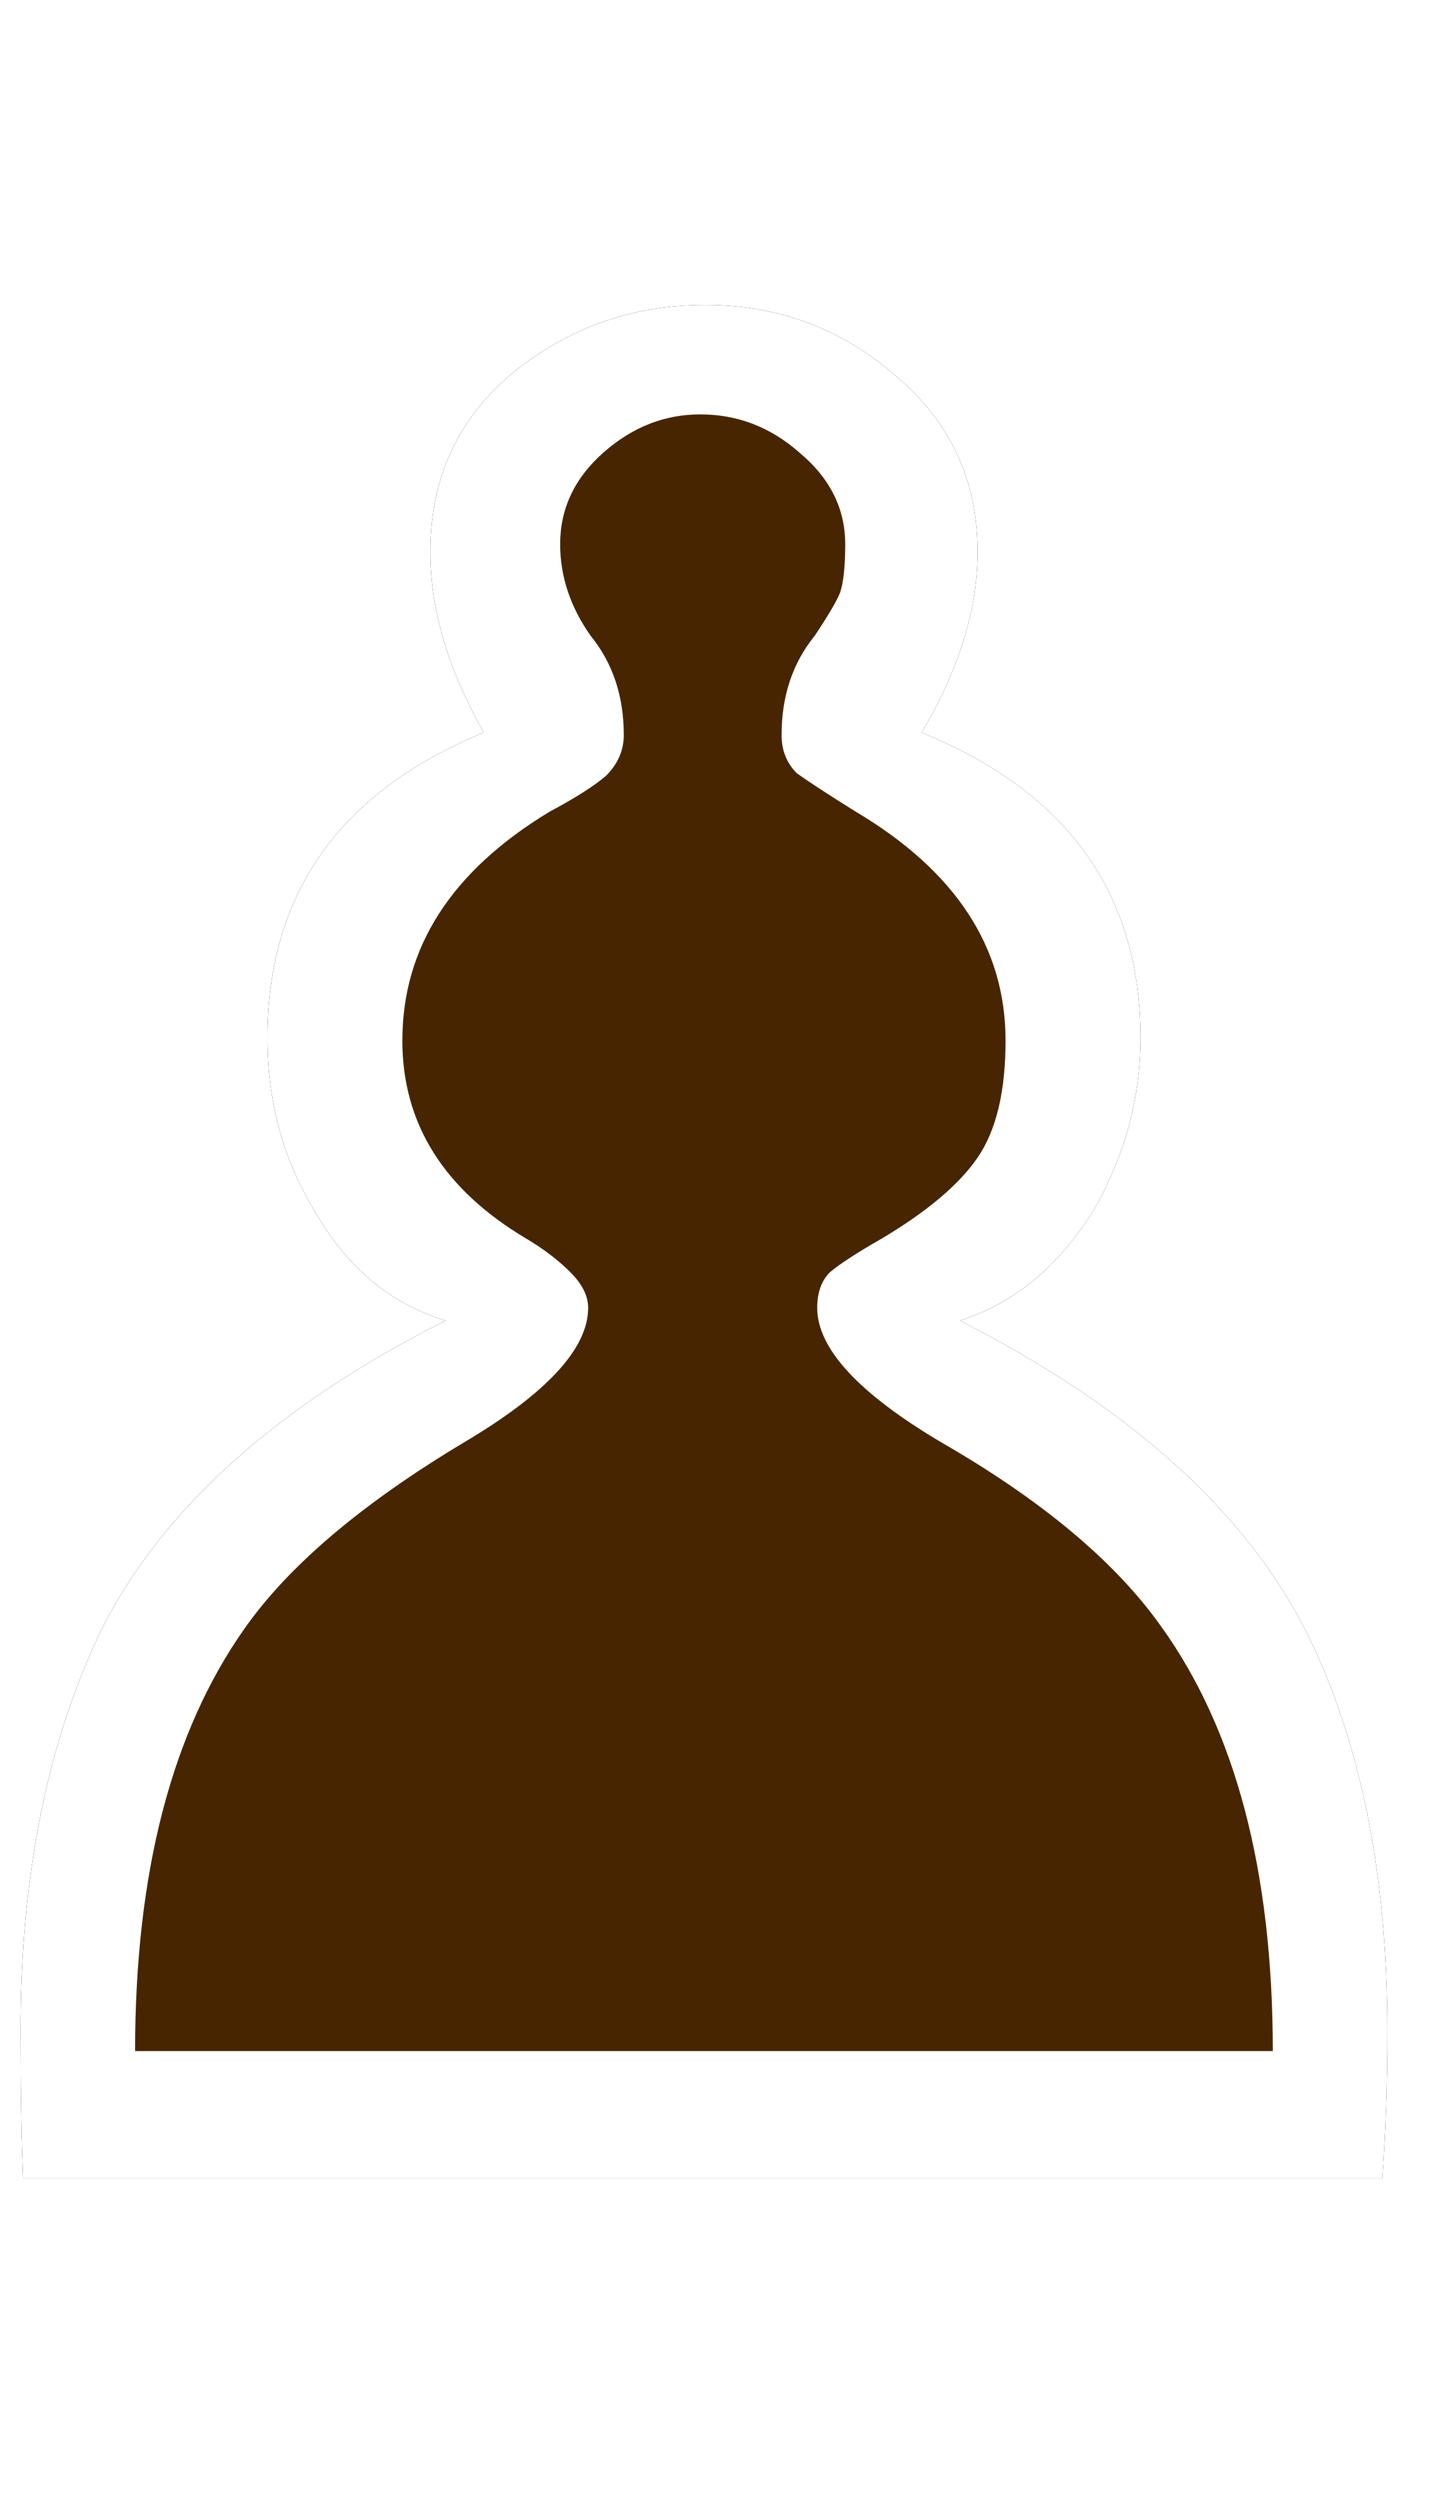 <?xml version="1.0" encoding="UTF-8" standalone="no"?>
<!-- Created with Inkscape (http://www.inkscape.org/) -->

<svg
   xmlns:dc="http://purl.org/dc/elements/1.1/"
   xmlns:cc="http://creativecommons.org/ns#"
   xmlns:rdf="http://www.w3.org/1999/02/22-rdf-syntax-ns#"
   xmlns:svg="http://www.w3.org/2000/svg"
   xmlns="http://www.w3.org/2000/svg"
   xmlns:sodipodi="http://sodipodi.sourceforge.net/DTD/sodipodi-0.dtd"
   xmlns:inkscape="http://www.inkscape.org/namespaces/inkscape"
   width="6.373mm"
   height="11.08mm"
   viewBox="0 0 6.373 11.08"
   version="1.1"
   id="svg6658"
   inkscape:version="0.92.3 (2405546, 2018-03-11)"
   sodipodi:docname="black_pawn.svg">
  <defs
     id="defs6652">
    <filter
       inkscape:collect="always"
       id="filter4054"
       x="-0.026"
       width="1.051"
       y="-0.167"
       height="1.334">
      <feGaussianBlur
         inkscape:collect="always"
         stdDeviation="2.41"
         id="feGaussianBlur4056" />
    </filter>
  </defs>
  <sodipodi:namedview
     id="base"
     pagecolor="#ffffff"
     bordercolor="#666666"
     borderopacity="1.0"
     inkscape:pageopacity="0.0"
     inkscape:pageshadow="2"
     inkscape:zoom="0.35"
     inkscape:cx="226.32846"
     inkscape:cy="20.938328"
     inkscape:document-units="mm"
     inkscape:current-layer="layer1"
     showgrid="false"
     inkscape:window-width="1920"
     inkscape:window-height="1046"
     inkscape:window-x="-11"
     inkscape:window-y="-11"
     inkscape:window-maximized="1" />
  <g
     inkscape:label="Ebene 1"
     inkscape:groupmode="layer"
     id="layer1"
     transform="translate(280.999,-143.293)">
    <g
       id="g4203"
       transform="matrix(0.282,0,0,0.282,-361.94,101.319)">
      <path
         d="m 287.388,183.076 c -0.027,-0.613 -0.04,-1.387 -0.04,-2.32 -1e-5,-2.453 0.427,-4.56 1.28,-6.32 0.96,-1.893 2.76,-3.507 5.4,-4.84 -0.88,-0.267 -1.573,-0.853 -2.08,-1.76 -0.48,-0.8 -0.72,-1.693 -0.72,-2.68 -1e-5,-2.267 1.133,-3.867 3.4,-4.8 -0.56,-0.987 -0.84,-1.933 -0.84,-2.84 -2e-5,-1.147 0.427,-2.08 1.28,-2.8 0.88,-0.72 1.893,-1.08 3.04,-1.08 1.147,3e-5 2.147,0.373 3,1.12 0.853,0.72 1.28,1.64 1.28,2.76 -2e-5,0.907 -0.293,1.853 -0.88,2.84 2.293,0.933 3.44,2.533 3.44,4.8 -3e-5,0.933 -0.24,1.827 -0.72,2.68 -0.56,0.907 -1.267,1.493 -2.12,1.76 2.667,1.36 4.48,2.987 5.44,4.88 0.853,1.707 1.28,3.8 1.28,6.28 -3e-5,0.853 -0.027,1.627 -0.08,2.32 h -21.36"
         id="path3889-0"
         inkscape:connector-curvature="0"
         sodipodi:nodetypes="cscccccccccccccccccc"
         style="font-style:normal;font-variant:normal;font-weight:normal;font-stretch:normal;font-size:40px;line-height:125%;font-family:'Chess Cases';-inkscape-font-specification:'Chess Cases';text-align:start;letter-spacing:0px;word-spacing:0px;writing-mode:lr-tb;text-anchor:start;fill:#000000;fill-opacity:0.502;stroke:none;filter:url(#filter4054)" />
      <path
         d="m 287.388,183.076 c -0.027,-0.613 -0.04,-1.387 -0.04,-2.32 -1e-5,-2.453 0.427,-4.56 1.28,-6.32 0.96,-1.893 2.76,-3.507 5.4,-4.84 -0.88,-0.267 -1.573,-0.853 -2.08,-1.76 -0.48,-0.8 -0.72,-1.693 -0.72,-2.68 -1e-5,-2.267 1.133,-3.867 3.4,-4.8 -0.56,-0.987 -0.84,-1.933 -0.84,-2.84 -2e-5,-1.147 0.427,-2.08 1.28,-2.8 0.88,-0.72 1.893,-1.08 3.04,-1.08 1.147,3e-5 2.147,0.373 3,1.12 0.853,0.72 1.28,1.64 1.28,2.76 -2e-5,0.907 -0.293,1.853 -0.88,2.84 2.293,0.933 3.44,2.533 3.44,4.8 -3e-5,0.933 -0.24,1.827 -0.72,2.68 -0.56,0.907 -1.267,1.493 -2.12,1.76 2.667,1.36 4.48,2.987 5.44,4.88 0.853,1.707 1.28,3.8 1.28,6.28 -3e-5,0.853 -0.027,1.627 -0.08,2.32 h -21.36"
         id="path3889"
         inkscape:connector-curvature="0"
         sodipodi:nodetypes="cscccccccccccccccccc"
         style="font-style:normal;font-variant:normal;font-weight:normal;font-stretch:normal;font-size:40px;line-height:125%;font-family:'Chess Cases';-inkscape-font-specification:'Chess Cases';text-align:start;letter-spacing:0px;word-spacing:0px;writing-mode:lr-tb;text-anchor:start;fill:#462500;fill-opacity:1;stroke:none" />
      <path
         d="m 307.028,181.076 c -3e-5,-2.827 -0.587,-5.053 -1.76,-6.68 -0.72,-1.013 -1.867,-1.973 -3.44,-2.88 -1.307,-0.773 -1.96,-1.48 -1.96,-2.12 -2e-5,-0.24 0.067,-0.427 0.2,-0.56 0.16,-0.133 0.427,-0.307 0.8,-0.52 0.72,-0.427 1.227,-0.853 1.52,-1.28 0.293,-0.427 0.44,-1.04 0.44,-1.84 -3e-5,-1.467 -0.787,-2.667 -2.36,-3.6 -0.427,-0.267 -0.733,-0.467 -0.92,-0.6 -0.16,-0.16 -0.24,-0.36 -0.24,-0.6 -2e-5,-0.613 0.173,-1.133 0.52,-1.56 0.213,-0.32 0.347,-0.547 0.4,-0.68 0.053,-0.16 0.08,-0.413 0.08,-0.76 -2e-5,-0.56 -0.24,-1.04 -0.72,-1.44 -0.453,-0.4 -0.973,-0.6 -1.56,-0.6 -0.56,3e-5 -1.067,0.2 -1.52,0.6 -0.453,0.4 -0.68,0.88 -0.68,1.44 -2e-5,0.507 0.16,0.987 0.48,1.44 0.347,0.427 0.52,0.947 0.52,1.56 -2e-5,0.24 -0.093,0.453 -0.28,0.64 -0.187,0.16 -0.48,0.347 -0.88,0.56 -1.547,0.933 -2.32,2.133 -2.32,3.6 -2e-5,1.307 0.653,2.347 1.96,3.12 0.267,0.16 0.493,0.333 0.68,0.52 0.187,0.187 0.28,0.373 0.28,0.56 -2e-5,0.64 -0.653,1.347 -1.96,2.12 -1.6,0.96 -2.747,1.933 -3.44,2.92 -1.147,1.627 -1.72,3.84 -1.72,6.64 h 17.88 m -19.64,2 c -0.027,-0.613 -0.04,-1.387 -0.04,-2.32 -1e-5,-2.453 0.427,-4.56 1.28,-6.32 0.96,-1.893 2.76,-3.507 5.4,-4.84 -0.88,-0.267 -1.573,-0.853 -2.08,-1.76 -0.48,-0.8 -0.72,-1.693 -0.72,-2.68 -1e-5,-2.267 1.133,-3.867 3.4,-4.8 -0.56,-0.987 -0.84,-1.933 -0.84,-2.84 -2e-5,-1.147 0.427,-2.08 1.28,-2.8 0.88,-0.72 1.893,-1.08 3.04,-1.08 1.147,3e-5 2.147,0.373 3,1.12 0.853,0.72 1.28,1.64 1.28,2.76 -2e-5,0.907 -0.293,1.853 -0.88,2.84 2.293,0.933 3.44,2.533 3.44,4.8 -3e-5,0.933 -0.24,1.827 -0.72,2.68 -0.56,0.907 -1.267,1.493 -2.12,1.76 2.667,1.36 4.48,2.987 5.44,4.88 0.853,1.707 1.28,3.8 1.28,6.28 -3e-5,0.853 -0.027,1.627 -0.08,2.32 h -21.36"
         id="path3902"
         inkscape:connector-curvature="0"
         style="font-style:normal;font-variant:normal;font-weight:normal;font-stretch:normal;font-size:40px;line-height:125%;font-family:'Chess Cases';-inkscape-font-specification:'Chess Cases';text-align:start;letter-spacing:0px;word-spacing:0px;writing-mode:lr-tb;text-anchor:start;fill:#ffffff;fill-opacity:1;stroke:none" />
    </g>
  </g>
</svg>
